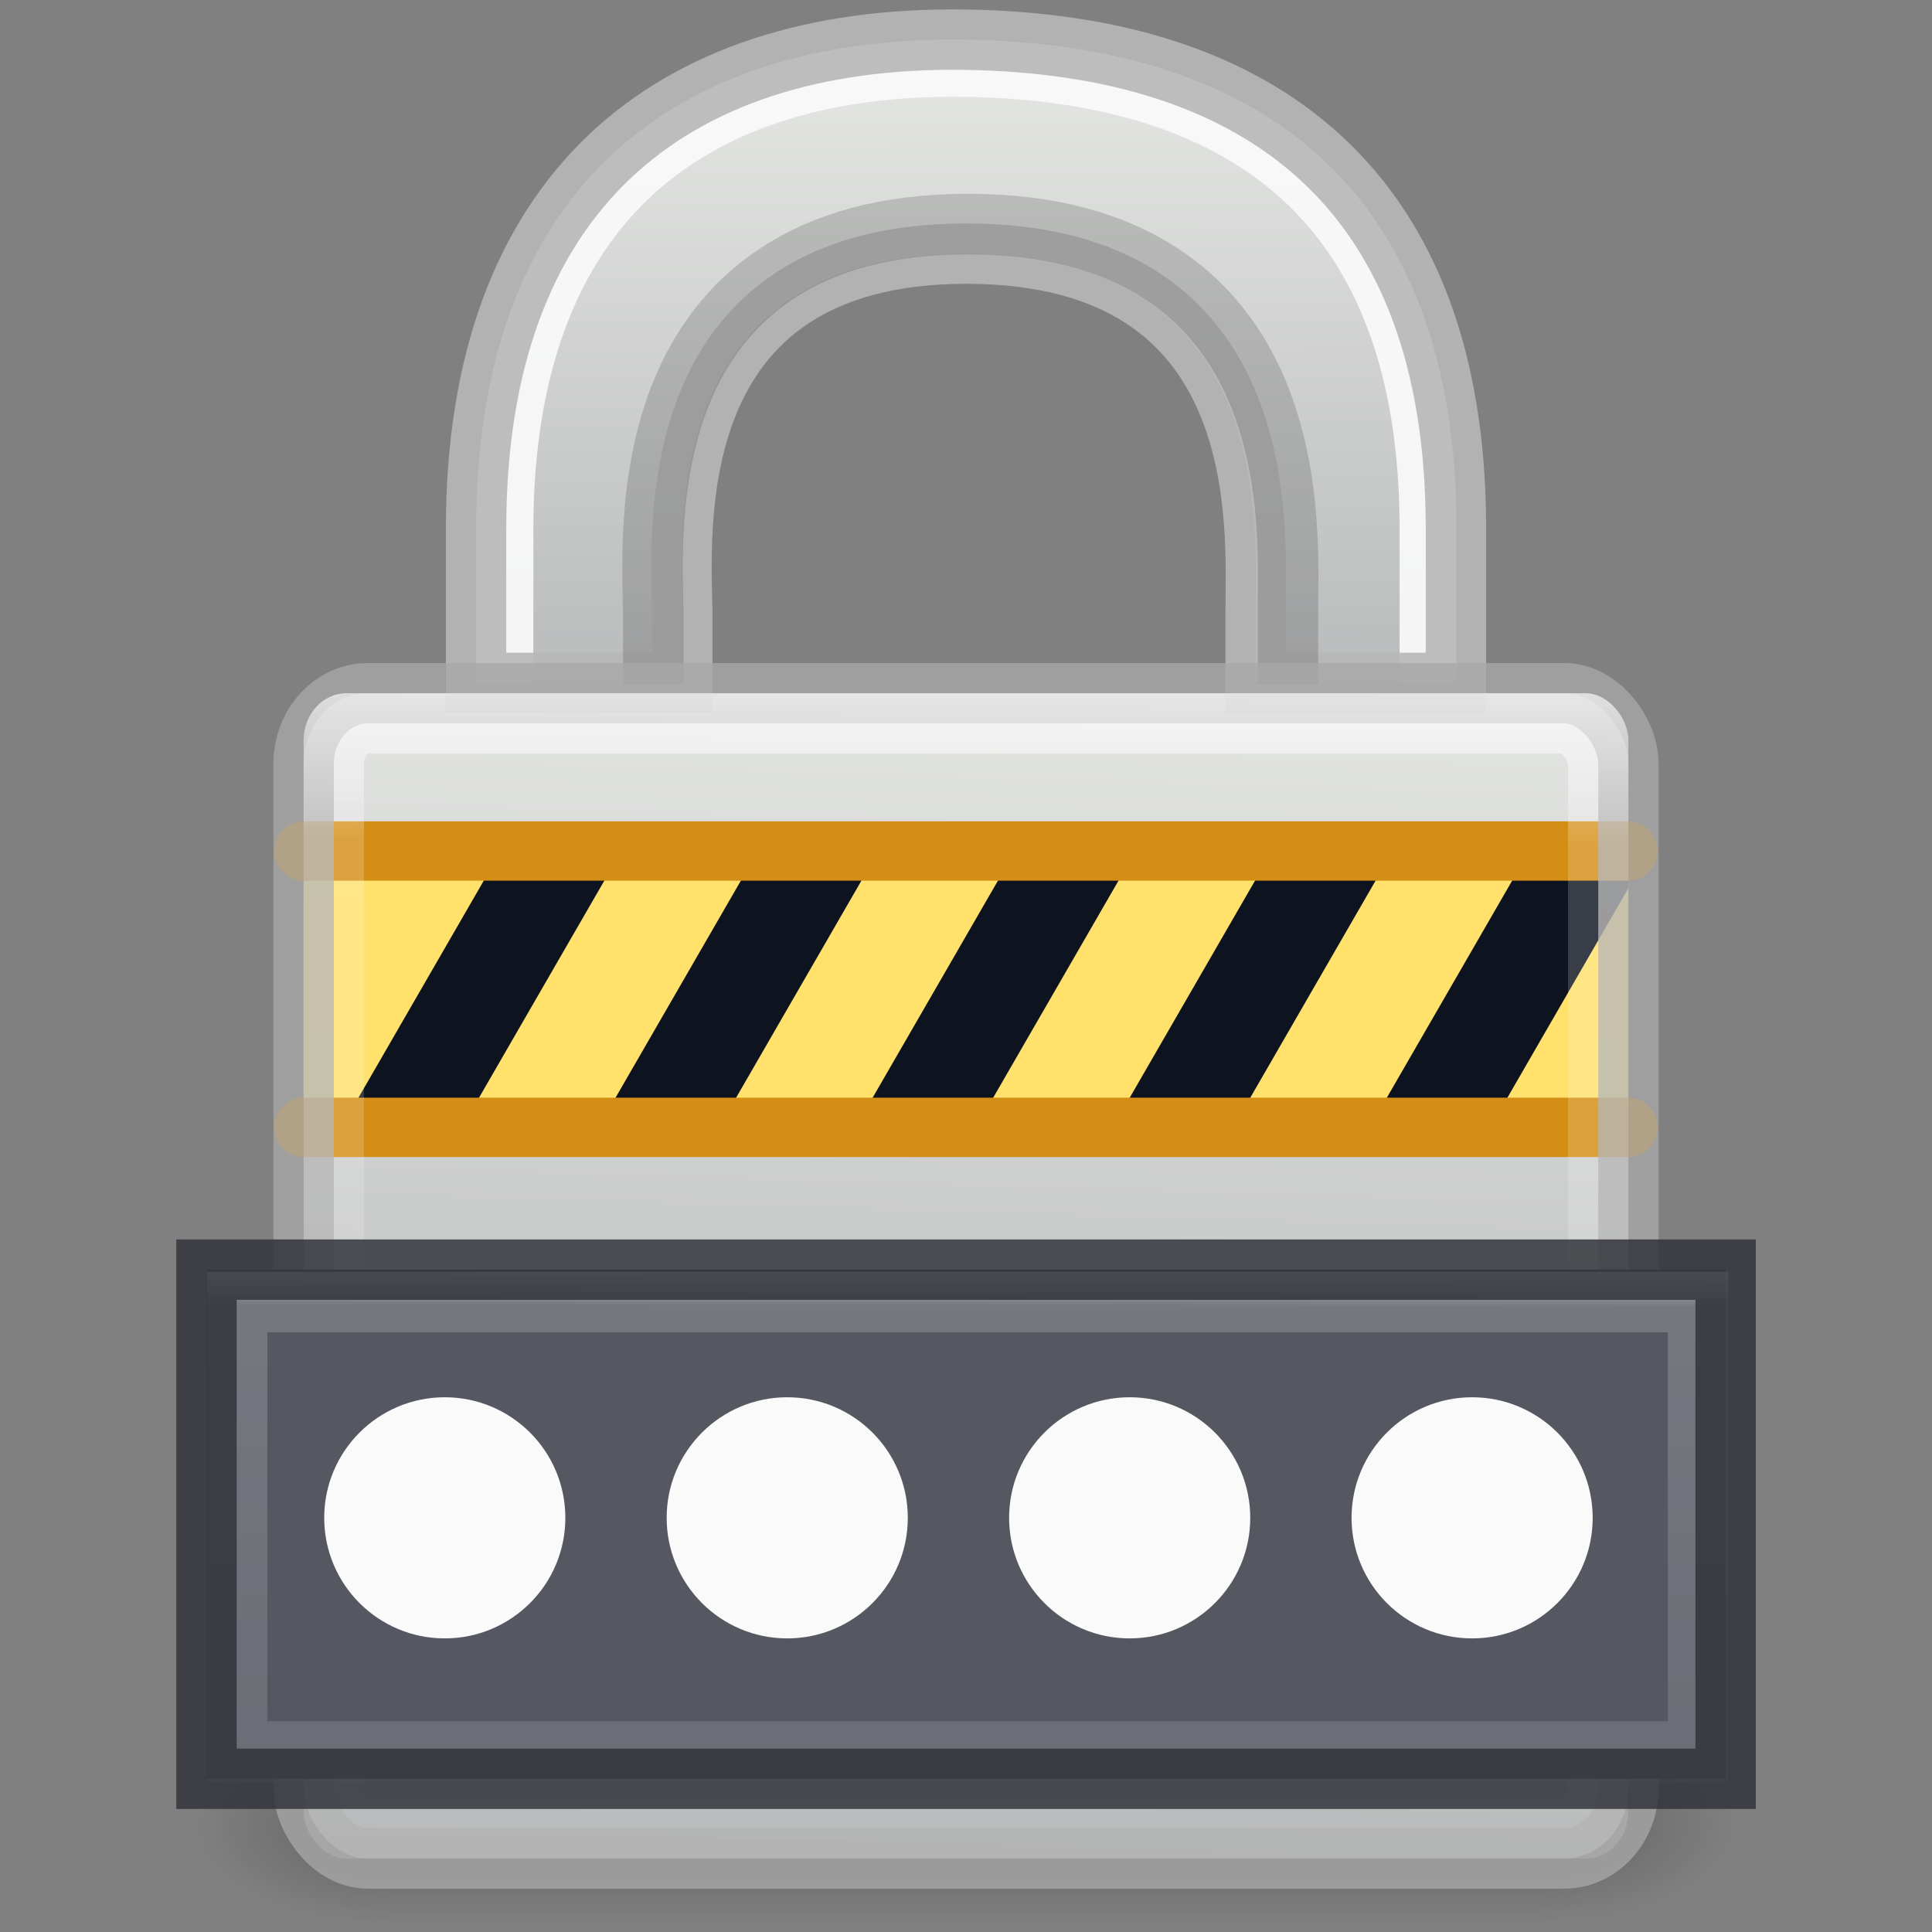 <?xml version="1.0" encoding="UTF-8" standalone="no"?>
<svg
   xmlns:dc="http://purl.org/dc/elements/1.1/"
   xmlns:cc="http://creativecommons.org/ns#"
   xmlns:rdf="http://www.w3.org/1999/02/22-rdf-syntax-ns#"
   xmlns:svg="http://www.w3.org/2000/svg"
   xmlns="http://www.w3.org/2000/svg"
   xmlns:xlink="http://www.w3.org/1999/xlink"
   xmlns:sodipodi="http://sodipodi.sourceforge.net/DTD/sodipodi-0.dtd"
   xmlns:inkscape="http://www.inkscape.org/namespaces/inkscape"
   inkscape:export-ydpi="96"
   inkscape:export-xdpi="96"
   inkscape:export-filename="/home/fatih/Documents/Github Stuff/cipher/data/images/com.github.arshubham.cipher.png"
   sodipodi:docname="com.github.arshubham.cipher.svg"
   inkscape:version="1.0 (4035a4fb49, 2020-05-01)"
   id="SVGRoot"
   version="1.1"
   viewBox="0 0 32 32"
   height="32"
   width="32">
  <rect x="0" y="0" width="32" height="32" fill="#808080" stroke="none"/>
  <sodipodi:namedview
     inkscape:document-rotation="0"
     inkscape:snap-grids="false"
     inkscape:snap-page="false"
     inkscape:showpageshadow="true"
     borderlayer="true"
     inkscape:measure-end="0,0"
     inkscape:measure-start="0,0"
     inkscape:snap-global="true"
     inkscape:snap-bbox="true"
     inkscape:guide-bbox="true"
     showguides="true"
     inkscape:grid-bbox="true"
     inkscape:window-maximized="1"
     inkscape:window-y="30"
     inkscape:window-x="0"
     inkscape:window-height="1377"
     inkscape:window-width="2560"
     showgrid="false"
     inkscape:current-layer="layer2"
     inkscape:document-units="px"
     inkscape:cy="18.229358"
     inkscape:cx="14.560648"
     inkscape:zoom="22.627417"
     inkscape:pageshadow="2"
     inkscape:pageopacity="0.0"
     borderopacity="1.0"
     bordercolor="#666666"
     pagecolor="#ffffff"
     id="base">
    <inkscape:grid
       dotted="false"
       id="grid890"
       type="xygrid" />
    <sodipodi:guide
       inkscape:locked="false"
       id="guide2248"
       orientation="0,1"
       position="127.102,8.971" />
    <sodipodi:guide
       inkscape:locked="false"
       id="guide2250"
       orientation="0,1"
       position="125.18,114.993" />
  </sodipodi:namedview>
  <defs
     id="defs3729">
    <linearGradient
       id="linearGradient1091">
      <stop
         id="stop1083"
         style="stop-color:#ffffff;stop-opacity:1"
         offset="0" />
      <stop
         id="stop1085"
         style="stop-color:#ffffff;stop-opacity:0.235"
         offset="0.089" />
      <stop
         id="stop1087"
         style="stop-color:#ffffff;stop-opacity:0.157"
         offset="0.915" />
      <stop
         id="stop1089"
         style="stop-color:#ffffff;stop-opacity:0.392"
         offset="1" />
    </linearGradient>
    <linearGradient
       id="linearGradient2127">
      <stop
         id="stop2123"
         style="stop-color:#eaece9;stop-opacity:1"
         offset="0" />
      <stop
         id="stop2125"
         style="stop-color:#abacae;stop-opacity:1"
         offset="1" />
    </linearGradient>
    <linearGradient
       id="linearGradient2081">
      <stop
         id="stop2073"
         style="stop-color:#ffffff;stop-opacity:1"
         offset="0" />
      <stop
         id="stop2075"
         style="stop-color:#ffffff;stop-opacity:0.235"
         offset="0.107" />
      <stop
         id="stop2077"
         style="stop-color:#ffffff;stop-opacity:0.157"
         offset="0.932" />
      <stop
         id="stop2079"
         style="stop-color:#ffffff;stop-opacity:0.392"
         offset="1" />
    </linearGradient>
    <linearGradient
       id="linearGradient2049">
      <stop
         id="stop2041"
         style="stop-color:#ffffff;stop-opacity:1"
         offset="0" />
      <stop
         id="stop2043"
         style="stop-color:#ffffff;stop-opacity:0.235"
         offset="0.142" />
      <stop
         id="stop2045"
         style="stop-color:#ffffff;stop-opacity:0.157"
         offset="0.945" />
      <stop
         id="stop2047"
         style="stop-color:#ffffff;stop-opacity:0.392"
         offset="1" />
    </linearGradient>
    <linearGradient
       id="linearGradient2005"
       inkscape:collect="always">
      <stop
         id="stop2001"
         offset="0"
         style="stop-color:#d4d4d4;stop-opacity:1;" />
      <stop
         id="stop2003"
         offset="1"
         style="stop-color:#fafafa;stop-opacity:1" />
    </linearGradient>
    <linearGradient
       id="linearGradient1442"
       inkscape:collect="always">
      <stop
         id="stop1438"
         offset="0"
         style="stop-color:#f8ffff;stop-opacity:1" />
      <stop
         id="stop1440"
         offset="1"
         style="stop-color:#fafafa;stop-opacity:1" />
    </linearGradient>
    <linearGradient
       id="linearGradient884"
       inkscape:collect="always">
      <stop
         id="stop880"
         offset="0"
         style="stop-color:#36bebe;stop-opacity:1" />
      <stop
         id="stop882"
         offset="1"
         style="stop-color:#8cfcff;stop-opacity:1" />
    </linearGradient>
    <filter
       height="4.828"
       y="-1.914"
       width="1.121"
       x="-0.061"
       id="filter2385"
       style="color-interpolation-filters:sRGB"
       inkscape:collect="always">
      <feGaussianBlur
         id="feGaussianBlur2387"
         stdDeviation="1.209"
         inkscape:collect="always" />
    </filter>
    <linearGradient
       gradientTransform="matrix(7.07,0,0,7.07,8.443,-105.557)"
       gradientUnits="userSpaceOnUse"
       y2="0.929"
       x2="7.841"
       y1="14.762"
       x1="7.894"
       id="linearGradient886"
       xlink:href="#linearGradient884"
       inkscape:collect="always" />
    <linearGradient
       gradientTransform="matrix(2.131,0,0,2.066,13.854,-34.623)"
       gradientUnits="userSpaceOnUse"
       y2="5.098"
       x2="23.996"
       y1="-21.021"
       x1="24.049"
       id="linearGradient1444"
       xlink:href="#linearGradient1442"
       inkscape:collect="always" />
    <linearGradient
       gradientTransform="matrix(0.896,0,0,-0.897,-111.317,-44.544)"
       gradientUnits="userSpaceOnUse"
       xlink:href="#linearGradient4113"
       id="linearGradient3149"
       y2="3.451"
       x2="76.523"
       y1="-9.023"
       x1="76.523" />
    <linearGradient
       id="linearGradient4113">
      <stop
         offset="0"
         style="stop-color:#000000;stop-opacity:1"
         id="stop4115" />
      <stop
         offset="1"
         style="stop-color:#000000;stop-opacity:0"
         id="stop4117" />
    </linearGradient>
    <linearGradient
       gradientTransform="matrix(2.542,0,0,2.542,3.983,-110.017)"
       gradientUnits="userSpaceOnUse"
       xlink:href="#linearGradient3924-776"
       id="linearGradient3159"
       y2="43"
       x2="24"
       y1="5"
       x1="24" />
    <linearGradient
       id="linearGradient3924-776">
      <stop
         offset="0"
         style="stop-color:#ffffff;stop-opacity:1"
         id="stop3124" />
      <stop
         offset="0.063"
         style="stop-color:#ffffff;stop-opacity:0.235"
         id="stop3126" />
      <stop
         offset="0.951"
         style="stop-color:#ffffff;stop-opacity:0.157"
         id="stop3128" />
      <stop
         offset="1"
         style="stop-color:#ffffff;stop-opacity:0.392"
         id="stop3130" />
    </linearGradient>
    <radialGradient
       gradientTransform="matrix(0,25.083,-30.794,0,254.816,-322.342)"
       gradientUnits="userSpaceOnUse"
       xlink:href="#linearGradient2867-449-88-871-390-598-476-591-434-148-57-177-8-3-3-6-4-8-8-8-5"
       id="radialGradient3395"
       fy="9.957"
       fx="6.2"
       r="12.672"
       cy="9.957"
       cx="6.73" />
    <linearGradient
       id="linearGradient2867-449-88-871-390-598-476-591-434-148-57-177-8-3-3-6-4-8-8-8-5">
      <stop
         offset="0"
         style="stop-color:#919caf;stop-opacity:1"
         id="stop3750-1-0-7-6-6-1-3-9-3" />
      <stop
         offset="0.262"
         style="stop-color:#68758e;stop-opacity:1"
         id="stop3752-3-7-4-0-32-8-923-0-7" />
      <stop
         offset="0.705"
         style="stop-color:#485a6c;stop-opacity:1"
         id="stop3754-1-8-5-2-7-6-7-1-9" />
      <stop
         offset="1"
         style="stop-color:#444c5c;stop-opacity:1"
         id="stop3756-1-6-2-6-6-1-96-6-0" />
    </linearGradient>
    <radialGradient
       gradientTransform="matrix(2.004,0,0,1.4,27.988,-17.4)"
       gradientUnits="userSpaceOnUse"
       xlink:href="#linearGradient3688-166-749-5"
       id="radialGradient2455-1"
       fy="43.5"
       fx="4.993"
       r="2.5"
       cy="43.5"
       cx="4.993" />
    <linearGradient
       id="linearGradient3688-166-749-5">
      <stop
         offset="0"
         style="stop-color:#181818;stop-opacity:1"
         id="stop2883-0" />
      <stop
         offset="1"
         style="stop-color:#181818;stop-opacity:0"
         id="stop2885-5" />
    </linearGradient>
    <radialGradient
       gradientTransform="matrix(2.004,0,0,1.4,-20.012,-104.4)"
       gradientUnits="userSpaceOnUse"
       xlink:href="#linearGradient3688-166-749-5"
       id="radialGradient2457-5"
       fy="43.5"
       fx="4.993"
       r="2.5"
       cy="43.5"
       cx="4.993" />
    <linearGradient
       gradientUnits="userSpaceOnUse"
       xlink:href="#linearGradient3702-501-757-0"
       id="linearGradient2459-7"
       y2="39.999"
       x2="25.058"
       y1="47.028"
       x1="25.058" />
    <linearGradient
       id="linearGradient3702-501-757-0">
      <stop
         offset="0"
         style="stop-color:#181818;stop-opacity:0"
         id="stop2895-0" />
      <stop
         offset="0.5"
         style="stop-color:#181818;stop-opacity:1"
         id="stop2897-2" />
      <stop
         offset="1"
         style="stop-color:#181818;stop-opacity:0"
         id="stop2899-6" />
    </linearGradient>
    <radialGradient
       gradientTransform="matrix(1.556,0,0,0.17,70.27,-14.869)"
       gradientUnits="userSpaceOnUse"
       xlink:href="#linearGradient4113"
       id="radialGradient4377"
       fy="93.468"
       fx="-4.029"
       r="35.338"
       cy="93.468"
       cx="-4.029" />
    <linearGradient
       gradientTransform="matrix(-1.867,0,0,1.5,193.534,-73.013)"
       gradientUnits="userSpaceOnUse"
       xlink:href="#linearGradient6057-35"
       id="linearGradient3888-76"
       y2="27.5"
       x2="23.3"
       y1="27.5"
       x1="8.643" />
    <linearGradient
       id="linearGradient6057-35">
      <stop
         offset="0"
         style="stop-color:#ffffff;stop-opacity:1"
         id="stop6059-0" />
      <stop
         offset="1"
         style="stop-color:#ffffff;stop-opacity:0"
         id="stop6061-4" />
    </linearGradient>
    <linearGradient
       gradientTransform="matrix(-1.867,0,0,1.5,165.045,-73.105)"
       gradientUnits="userSpaceOnUse"
       xlink:href="#linearGradient4113"
       id="linearGradient3927-6"
       y2="27.5"
       x2="23.3"
       y1="27.5"
       x1="8.643" />
    <linearGradient
       gradientTransform="matrix(1.526,0,0,1.429,139.827,-54.477)"
       gradientUnits="userSpaceOnUse"
       xlink:href="#linearGradient5443"
       id="linearGradient3059"
       y2="27.925"
       x2="21.771"
       y1="14.871"
       x1="21.771" />
    <linearGradient
       id="linearGradient5443">
      <stop
         offset="0"
         style="stop-color:#ffffff;stop-opacity:1"
         id="stop5445" />
      <stop
         offset="0.033"
         style="stop-color:#ffffff;stop-opacity:0.235"
         id="stop5447" />
      <stop
         offset="0.986"
         style="stop-color:#ffffff;stop-opacity:0.157"
         id="stop5449" />
      <stop
         offset="1"
         style="stop-color:#ffffff;stop-opacity:0.392"
         id="stop5451" />
    </linearGradient>
    <linearGradient
       gradientTransform="matrix(1,0,0,1.4,169.248,-6.338)"
       gradientUnits="userSpaceOnUse"
       xlink:href="#linearGradient6057-35"
       id="linearGradient3062"
       y2="14"
       x2="9"
       y1="29"
       x1="9" />
    <linearGradient
       gradientTransform="matrix(1,0,0,1.4,142.248,-6.338)"
       gradientUnits="userSpaceOnUse"
       xlink:href="#linearGradient6057-35"
       id="linearGradient3065"
       y2="14"
       x2="9"
       y1="29"
       x1="9" />
    <linearGradient
       gradientTransform="matrix(1.333,0,0,1.4,144.915,-53.863)"
       gradientUnits="userSpaceOnUse"
       xlink:href="#linearGradient5475"
       id="linearGradient3068"
       y2="14"
       x2="24"
       y1="29"
       x1="24" />
    <linearGradient
       id="linearGradient5475">
      <stop
         offset="0"
         style="stop-color:#d88f22;stop-opacity:1"
         id="stop5477" />
      <stop
         offset="1"
         style="stop-color:#d88f22;stop-opacity:0"
         id="stop5479" />
    </linearGradient>
    <linearGradient
       gradientTransform="matrix(1.333,0,0,1.4,140.915,-53.863)"
       gradientUnits="userSpaceOnUse"
       xlink:href="#linearGradient5475"
       id="linearGradient3071"
       y2="14"
       x2="9"
       y1="29"
       x1="9" />
    <radialGradient
       gradientTransform="matrix(0,2.226,-3.21,0,200.74,-70.153)"
       gradientUnits="userSpaceOnUse"
       xlink:href="#linearGradient5409"
       id="radialGradient3074"
       fy="11.597"
       fx="16.777"
       r="10.5"
       cy="11.368"
       cx="16.824" />
    <linearGradient
       id="linearGradient5409">
      <stop
         offset="0"
         style="stop-color:#f2e0c4;stop-opacity:1"
         id="stop5411" />
      <stop
         offset="0.765"
         style="stop-color:#e5af5b;stop-opacity:1"
         id="stop5559" />
      <stop
         offset="1"
         style="stop-color:#af6900;stop-opacity:1"
         id="stop5413" />
    </linearGradient>
    <linearGradient
       gradientTransform="matrix(0.683,0,0,0.455,-0.381,106.459)"
       gradientUnits="userSpaceOnUse"
       xlink:href="#linearGradient3702-501-757-0"
       id="linearGradient3087"
       y2="39.999"
       x2="25.058"
       y1="47.028"
       x1="25.058" />
    <radialGradient
       gradientTransform="matrix(1.277,0,0,0.637,-12.822,-153.964)"
       gradientUnits="userSpaceOnUse"
       xlink:href="#linearGradient3688-166-749-5"
       id="radialGradient3090"
       fy="43.5"
       fx="4.993"
       r="2.5"
       cy="43.5"
       cx="4.993" />
    <radialGradient
       gradientTransform="matrix(1.277,0,0,0.637,19.178,98.52)"
       gradientUnits="userSpaceOnUse"
       xlink:href="#linearGradient3688-166-749-5"
       id="radialGradient3093"
       fy="43.5"
       fx="4.993"
       r="2.5"
       cy="43.5"
       cx="4.993" />
    <radialGradient
       gradientTransform="matrix(0.961,0,0,0.997,140.602,-58.41)"
       gradientUnits="userSpaceOnUse"
       xlink:href="#linearGradient6057-35"
       id="radialGradient3328"
       fy="6.281"
       fx="18.031"
       r="3.182"
       cy="6.281"
       cx="18.031" />
    <linearGradient
       gradientTransform="matrix(-0.856,0,0,0.997,185.248,-57.25)"
       gradientUnits="userSpaceOnUse"
       xlink:href="#linearGradient4113"
       id="linearGradient3326"
       y2="13.789"
       x2="35.021"
       y1="13.789"
       x1="32.128" />
    <linearGradient
       gradientTransform="matrix(0.856,0,0,0.997,145.077,-57.25)"
       gradientUnits="userSpaceOnUse"
       xlink:href="#linearGradient4113"
       id="linearGradient3324"
       y2="14.85"
       x2="33.004"
       y1="14.85"
       x1="35.005" />
    <linearGradient
       id="linearGradient10591-4">
      <stop
         offset="0"
         style="stop-color:#cad0c6;stop-opacity:1"
         id="stop10593-3" />
      <stop
         offset="0.5"
         style="stop-color:#eaece9;stop-opacity:1"
         id="stop10599-8" />
      <stop
         offset="1"
         style="stop-color:#c5cbc0;stop-opacity:1"
         id="stop10595-4" />
    </linearGradient>
    <linearGradient
       gradientTransform="matrix(0.604,0,0,0.703,1.455,93.2)"
       gradientUnits="userSpaceOnUse"
       xlink:href="#linearGradient2127"
       id="linearGradient4076"
       y2="25.013"
       x2="24.499"
       y1="3.489"
       x1="24.46" />
    <clipPath
       id="clipPath1029"
       clipPathUnits="userSpaceOnUse">
      <path
         inkscape:connector-curvature="0"
         style="fill:url(#linearGradient1033);fill-opacity:1;fill-rule:evenodd;stroke:none;stroke-width:1.887"
         id="path1031"
         d="M 35.382,60.546 V 41.345 c 0,-19.52 11.203,-28.794 28.511,-28.55 17.402,0.244 28.724,8.8 28.724,28.55 V 61.166 H 80.918 V 46.306 c 0,-4.961 1.211,-21.013 -16.902,-21.013 -17.964,0 -16.655,16.151 -16.586,20.993 v 14.344 z" />
    </clipPath>
    <linearGradient
       y2="25.013"
       x2="24.499"
       y1="3.489"
       x1="24.46"
       gradientTransform="matrix(2.131,0,0,2.48,12.709,0.602)"
       gradientUnits="userSpaceOnUse"
       id="linearGradient1033"
       xlink:href="#linearGradient2127"
       inkscape:collect="always" />
    <clipPath
       id="clipPath1067"
       clipPathUnits="userSpaceOnUse">
      <path
         d="M 49.03,58.355 V 43.792 c 0,-14.805 8.497,-21.839 21.624,-21.654 13.199,0.185 21.786,6.674 21.786,21.654 V 58.825 h -8.874 V 47.554 c 0,-3.762 0.919,-15.937 -12.819,-15.937 -13.625,0 -12.632,12.25 -12.579,15.922 v 10.879 z"
         id="path1069"
         style="fill:url(#linearGradient1071);fill-opacity:1;fill-rule:evenodd;stroke:none;stroke-width:1.887"
         inkscape:connector-curvature="0" />
    </clipPath>
    <linearGradient
       y2="17.47"
       x2="27.192"
       y1="2.914"
       x1="10.651"
       gradientTransform="matrix(1.616,0,0,1.881,31.834,12.891)"
       gradientUnits="userSpaceOnUse"
       id="linearGradient1071"
       xlink:href="#linearGradient10591-4"
       inkscape:collect="always" />
    <linearGradient
       gradientUnits="userSpaceOnUse"
       y2="115.309"
       x2="63.932"
       y1="82.252"
       x1="63.98"
       id="linearGradient1081"
       xlink:href="#linearGradient1091"
       inkscape:collect="always" />
    <clipPath
       id="clipPath1095"
       clipPathUnits="userSpaceOnUse">
      <rect
         style="opacity:1;fill:#555761;fill-opacity:1;stroke:none;stroke-width:0.9;stroke-miterlimit:4;stroke-dasharray:none;stroke-opacity:1"
         id="rect1097"
         width="88.727"
         height="29.74"
         x="19.636"
         y="83.204" />
    </clipPath>
    <clipPath
       id="clipPath1103"
       clipPathUnits="userSpaceOnUse">
      <rect
         width="58.504"
         height="45.625"
         rx="1.887"
         ry="2.074"
         x="41.481"
         y="56.965"
         id="rect1105"
         style="color:#000000;display:inline;overflow:visible;visibility:visible;fill:url(#linearGradient1107);fill-opacity:1;fill-rule:nonzero;stroke:none;stroke-width:1.978px;marker:none;enable-background:accumulate" />
    </clipPath>
    <linearGradient
       y2="-60.975"
       x2="165.123"
       y1="-12.913"
       x1="164.561"
       gradientTransform="matrix(1.887,0,0,1.887,-239.24,126.675)"
       gradientUnits="userSpaceOnUse"
       id="linearGradient1107"
       xlink:href="#linearGradient2005"
       inkscape:collect="always" />
    <linearGradient
       gradientTransform="matrix(0.25,0,0,0.25,-2.1457672e-6,96.198)"
       gradientUnits="userSpaceOnUse"
       y2="128"
       x2="61.716"
       y1="33.533"
       x1="64.515"
       id="linearGradient997"
       xlink:href="#linearGradient2127"
       inkscape:collect="always" />
    <linearGradient
       gradientUnits="userSpaceOnUse"
       y2="128"
       x2="62.885"
       y1="42.863"
       x1="63.239"
       id="linearGradient1007"
       xlink:href="#linearGradient2049"
       inkscape:collect="always" />
    <clipPath
       id="clipPath1198"
       clipPathUnits="userSpaceOnUse">
      <rect
         style="color:#000000;display:inline;overflow:visible;visibility:visible;fill:url(#linearGradient1202);fill-opacity:1;fill-rule:nonzero;stroke:none;stroke-width:1;stroke-miterlimit:4;stroke-dasharray:none;stroke-opacity:0.774;marker:none;enable-background:accumulate"
         id="rect1200"
         y="45.138"
         x="20.114"
         ry="3.111"
         rx="2.831"
         height="77.199"
         width="87.771" />
    </clipPath>
    <linearGradient
       y2="128"
       x2="61.716"
       y1="33.533"
       x1="64.515"
       gradientUnits="userSpaceOnUse"
       id="linearGradient1202"
       xlink:href="#linearGradient2127"
       inkscape:collect="always" />
    <clipPath
       id="clipPath1214"
       clipPathUnits="userSpaceOnUse">
      <rect
         style="opacity:1;fill:#ffe16b;fill-opacity:1;fill-rule:evenodd;stroke:none;stroke-width:0.983;stroke-linecap:round;stroke-linejoin:round;stroke-miterlimit:4;stroke-dasharray:none;stroke-dashoffset:0;stroke-opacity:0.514;paint-order:markers fill stroke"
         id="rect1216"
         width="30.965"
         height="6.461"
         x="211.839"
         y="-24.826" />
    </clipPath>
  </defs>
  <g
     style="display:none"
     sodipodi:insensitive="true"
     transform="translate(0,16)"
     inkscape:label="Layer 1"
     inkscape:groupmode="layer"
     id="layer1">
    <path
       style="color:#000000;display:inline;overflow:visible;visibility:visible;opacity:0.2;fill:url(#radialGradient4377);fill-opacity:1;fill-rule:nonzero;stroke:none;stroke-width:1;marker:none;enable-background:accumulate"
       id="path3041"
       d="m 119,1.001 a 55,6 0 0 1 -110,0 55,6 0 1 1 110,0 z"
       inkscape:connector-curvature="0" />
    <g
       style="display:inline"
       id="g2036"
       transform="matrix(2.7,0,0,0.556,1.2,-23.111)">
      <g
         style="opacity:0.4"
         id="g3712"
         transform="matrix(1.053,0,0,1.286,-1.263,-13.429)">
        <rect
           style="fill:url(#radialGradient2455-1);fill-opacity:1;stroke:none"
           id="rect2801"
           y="40"
           x="38"
           height="7"
           width="5" />
        <rect
           style="fill:url(#radialGradient2457-5);fill-opacity:1;stroke:none"
           id="rect3696"
           transform="scale(-1)"
           y="-47"
           x="-10"
           height="7"
           width="5" />
        <rect
           style="fill:url(#linearGradient2459-7);fill-opacity:1;stroke:none"
           id="rect3700"
           y="40"
           x="10"
           height="7"
           width="28" />
      </g>
    </g>
    <path
       transform="matrix(2.033,0,0,1.727,14.138,-32.258)"
       inkscape:connector-curvature="0"
       d="m 4.176,18.059 c -2.881,0 -5.201,0.34 -5.201,0.76 0,0.42 2.32,0.758 5.201,0.758 H 41.605 c 2.881,0 5.201,-0.338 5.201,-0.758 0,-0.42 -2.32,-0.76 -5.201,-0.76 z"
       style="opacity:0.417;fill:#53676c;fill-opacity:1;stroke-width:0.448;filter:url(#filter2385)"
       id="rect2099" />
    <path
       inkscape:connector-curvature="0"
       d="m 18.344,-97.684 c -1.124,0 -2.029,0.917 -2.029,2.057 v 93.255 c 0,1.139 0.905,2.057 2.029,2.057 H 111.656 c 1.124,0 2.029,-0.917 2.029,-2.057 V -95.628 c 0,-1.139 -0.905,-2.057 -2.029,-2.057 z"
       style="opacity:1;fill:url(#linearGradient886);fill-opacity:1;stroke:#347d7d;stroke-width:2.632;stroke-linecap:round;stroke-linejoin:round;stroke-miterlimit:4;stroke-dasharray:none;stroke-opacity:0.353"
       id="rect3747" />
    <g
       transform="matrix(1.123,0,-0.714,1.261,157.052,-7.731)"
       id="g3532-1"
       style="display:inline" />
    <g
       transform="matrix(1.123,0,-0.714,1.261,157.052,-7.731)"
       id="g3557-05"
       style="display:inline;fill:#fce94f;stroke:none" />
    <g
       transform="matrix(1.143,0,0,1.143,-543.492,502.675)"
       style="display:inline"
       id="layer10" />
    <g
       transform="matrix(1.143,0,0,1.143,-543.492,502.675)"
       style="display:inline"
       id="layer13" />
    <g
       transform="matrix(1.143,0,0,1.143,-543.492,502.675)"
       id="layer14" />
    <g
       transform="matrix(1.143,0,0,1.143,-543.492,502.675)"
       style="display:inline"
       id="layer15" />
    <g
       transform="matrix(1.143,0,0,1.143,-543.492,502.675)"
       style="display:inline"
       id="g71291" />
    <g
       transform="matrix(1.143,0,0,1.143,-543.492,502.675)"
       style="display:inline"
       id="g4953" />
    <g
       transform="matrix(1.143,0,0,1.143,-543.492,502.675)"
       style="display:inline"
       id="layer12" />
    <g
       transform="matrix(1.123,0,-0.714,1.261,157.052,-7.731)"
       id="g3532-1-2"
       style="display:inline;fill:#3a4351;fill-opacity:1" />
    <g
       transform="matrix(1.123,0,-0.714,1.261,157.052,-7.731)"
       id="g3557-05-9"
       style="display:inline;fill:#3a4351;fill-opacity:1;stroke:none" />
    <g
       transform="matrix(1.143,0,0,1.143,-543.492,502.675)"
       style="display:inline;fill:#3a4351;fill-opacity:1"
       id="layer10-2" />
    <g
       transform="matrix(1.143,0,0,1.143,-543.492,502.675)"
       style="display:inline;fill:#3a4351;fill-opacity:1"
       id="layer13-5" />
    <g
       transform="matrix(1.143,0,0,1.143,-543.492,502.675)"
       id="layer14-4"
       style="fill:#3a4351;fill-opacity:1" />
    <g
       transform="matrix(1.143,0,0,1.143,-543.492,502.675)"
       style="display:inline;fill:#3a4351;fill-opacity:1"
       id="layer15-3" />
    <g
       transform="matrix(1.143,0,0,1.143,-543.492,502.675)"
       style="display:inline;fill:#3a4351;fill-opacity:1"
       id="g71291-8" />
    <g
       transform="matrix(1.143,0,0,1.143,-543.492,502.675)"
       style="display:inline;fill:#3a4351;fill-opacity:1"
       id="g4953-4" />
    <g
       transform="matrix(1.143,0,0,1.143,-543.492,502.675)"
       style="display:inline;fill:#3a4351;fill-opacity:1"
       id="layer12-6" />
    <path
       d="m 65,-74.652 c -8.853,0 -15.981,5.763 -15.981,12.854 v 6.13 c -4.427,0 -7.991,2.822 -7.991,6.328 v 18.984 c 0,3.506 3.564,6.328 7.991,6.328 h 31.962 c 4.427,0 7.991,-2.822 7.991,-6.328 V -49.34 c 0,-3.506 -3.564,-6.328 -7.991,-6.328 v -6.13 c 0,-7.09 -7.128,-12.854 -15.981,-12.854 z m 0,6.328 c 4.427,0 7.991,2.799 7.991,6.328 v 6.328 H 57.009 v -6.328 c 0,-3.529 3.564,-6.328 7.991,-6.328 z"
       id="rect2822-6"
       style="color:#000000;display:inline;overflow:visible;visibility:visible;opacity:0.15;fill:#000000;fill-opacity:1;fill-rule:nonzero;stroke:#000000;stroke-width:2.057;stroke-opacity:0.533;marker:none;enable-background:accumulate"
       inkscape:connector-curvature="0" />
    <path
       d="m 65,-75.676 c -8.658,0 -15.628,5.644 -15.628,12.587 v 6.003 c -4.329,0 -7.814,2.764 -7.814,6.197 v 18.59 c 0,3.433 3.485,6.197 7.814,6.197 h 31.256 c 4.329,0 7.814,-2.764 7.814,-6.197 v -18.59 c 0,-3.433 -3.485,-6.197 -7.814,-6.197 v -6.003 c 0,-6.943 -6.97,-12.587 -15.628,-12.587 z m 0,6.197 c 4.329,0 7.814,2.741 7.814,6.197 v 6.197 H 57.186 v -6.197 c 0,-3.456 3.485,-6.197 7.814,-6.197 z"
       id="rect2822-6-9"
       style="color:#000000;display:inline;overflow:visible;visibility:visible;opacity:0.15;fill:#000000;fill-opacity:1;fill-rule:nonzero;stroke:none;stroke-width:2.147;stroke-opacity:0.533;marker:none;enable-background:accumulate"
       inkscape:connector-curvature="0" />
    <path
       d="m 65,-78 c -8.658,0 -15.628,5.644 -15.628,12.587 v 6.003 c -4.329,0 -7.814,2.764 -7.814,6.197 v 18.59 c 0,3.433 3.485,6.197 7.814,6.197 h 31.256 c 4.329,0 7.814,-2.764 7.814,-6.197 v -18.59 c 0,-3.433 -3.485,-6.197 -7.814,-6.197 v -6.003 C 80.628,-72.356 73.658,-78 65,-78 Z m 0,6.197 c 4.329,0 7.814,2.741 7.814,6.197 v 6.197 H 57.186 v -6.197 c 0,-3.456 3.485,-6.197 7.814,-6.197 z"
       id="rect2822"
       style="color:#000000;display:inline;overflow:visible;visibility:visible;fill:url(#linearGradient1444);fill-opacity:1;fill-rule:nonzero;stroke:none;stroke-width:2.147;marker:none;enable-background:accumulate"
       inkscape:connector-curvature="0" />
    <g
       transform="translate(-330.081,574.547)"
       style="display:inline"
       id="layer10-9" />
    <g
       transform="translate(-330.081,574.547)"
       style="display:inline"
       id="layer13-6" />
    <g
       transform="translate(-330.081,574.547)"
       id="layer14-1" />
    <g
       transform="translate(-330.081,574.547)"
       style="display:inline"
       id="layer15-0" />
    <g
       transform="translate(-330.081,574.547)"
       style="display:inline"
       id="g71291-3" />
    <g
       transform="translate(-330.081,574.547)"
       style="display:inline"
       id="g4953-7" />
    <g
       transform="translate(-330.081,574.547)"
       style="display:inline"
       id="layer12-65" />
    <rect
       style="opacity:0.3;fill:none;stroke:url(#linearGradient3159);stroke-width:0.931;stroke-linecap:round;stroke-linejoin:round;stroke-miterlimit:4;stroke-dasharray:none;stroke-dashoffset:0;stroke-opacity:1"
       id="rect6741-7"
       y="-96.034"
       x="17.966"
       ry="2.274"
       rx="2.473"
       height="94.069"
       width="94.069" />
  </g>
  <g
     transform="translate(0,-96)"
     style="display:none"
     inkscape:label="Layer 3"
     id="layer3"
     inkscape:groupmode="layer">
    <rect
       ry="0.778"
       rx="0.708"
       y="96"
       x="0"
       height="32"
       width="32"
       id="rect2119"
       style="opacity:0.354;fill:#919191;fill-opacity:1;fill-rule:evenodd;stroke:none;stroke-width:1;stroke-linecap:round;stroke-linejoin:round;stroke-miterlimit:4;stroke-dasharray:none;stroke-dashoffset:0;stroke-opacity:0.608;paint-order:markers fill stroke" />
  </g>
  <g
     transform="translate(0,-96)"
     inkscape:label="Layer 2"
     id="layer2"
     inkscape:groupmode="layer">
    <rect
       width="3.185"
       height="3.185"
       x="25.556"
       y="124.639"
       id="rect2801-9"
       style="opacity:0.3;fill:url(#radialGradient3093);fill-opacity:1;stroke:none;stroke-width:1.887" />
    <rect
       width="3.185"
       height="3.185"
       x="-6.444"
       y="-127.845"
       transform="scale(-1)"
       id="rect3696-3"
       style="opacity:0.3;fill:url(#radialGradient3090);fill-opacity:1;stroke:none;stroke-width:1.887" />
    <rect
       width="19.112"
       height="3.185"
       x="6.444"
       y="124.66"
       id="rect3700-3"
       style="opacity:0.3;fill:url(#linearGradient3087);fill-opacity:1;stroke:none;stroke-width:1.887" />
    <rect
       width="21.943"
       height="19.3"
       rx="1.062"
       ry="1.167"
       x="5.029"
       y="107.482"
       id="rect989"
       style="color:#000000;display:inline;overflow:visible;visibility:visible;fill:url(#linearGradient997);fill-opacity:1;fill-rule:nonzero;stroke:none;stroke-width:1;stroke-miterlimit:4;stroke-dasharray:none;stroke-opacity:0.774;marker:none;enable-background:accumulate" />
    <path
       sodipodi:nodetypes="cscsccssccc"
       d="m 7.885,107.311 v -2.558 c 0,-5.535 3.177,-8.165 8.085,-8.096 4.935,0.069 8.145,2.495 8.145,8.096 v 2.558 H 20.797 v -1.151 c 0,-1.407 0.343,-5.959 -4.793,-5.959 -5.094,0 -4.723,4.58 -4.703,5.953 v 1.157 z"
       id="path2086-6"
       style="fill:url(#linearGradient4076);fill-opacity:1;fill-rule:evenodd;stroke:none;stroke-width:1.887"
       inkscape:connector-curvature="0" />
    <path
       clip-path="url(#clipPath1067)"
       sodipodi:nodetypes="cscsc"
       transform="matrix(0.374,0,0,0.374,-10.447,88.38)"
       mask="none"
       inkscape:connector-curvature="0"
       style="fill:none;fill-opacity:1;fill-rule:evenodd;stroke:#fafafa;stroke-width:5.048;stroke-opacity:0.924"
       id="path2063"
       d="m 49.03,50.634 v -6.842 c 0,-14.805 8.497,-21.839 21.624,-21.654 13.199,0.185 21.786,6.674 21.786,21.654 v 6.842" />
    <path
       sodipodi:nodetypes="cscsccssccc"
       inkscape:connector-curvature="0"
       style="fill:none;fill-opacity:1;fill-rule:evenodd;stroke:#b7b7b7;stroke-width:1;stroke-miterlimit:4;stroke-dasharray:none;stroke-opacity:0.899"
       id="path2093"
       d="m 7.885,107.311 v -2.558 c 0,-5.535 3.177,-8.165 8.085,-8.096 4.935,0.069 8.145,2.495 8.145,8.096 v 2.558 H 20.797 v -1.151 c 0,-1.407 0.343,-5.959 -4.793,-5.959 -5.094,0 -4.723,4.58 -4.703,5.953 v 1.157 z" />
    <path
       transform="matrix(0.284,0,0,0.284,-2.149,93.029)"
       clip-path="url(#clipPath1029)"
       sodipodi:nodetypes="csscc"
       d="m 80.918,50.366 v -4.061 c 0,-4.961 1.211,-21.013 -16.902,-21.013 -17.964,0 -16.655,16.151 -16.586,20.993 v 4.08"
       id="path1023"
       style="fill:none;fill-opacity:1;fill-rule:evenodd;stroke:#282828;stroke-width:7.053;stroke-miterlimit:4;stroke-dasharray:none;stroke-opacity:0.188"
       inkscape:connector-curvature="0" />
    <g
       style="stroke-width:4"
       transform="matrix(0.25,0,0,0.25,-2.1457672e-6,95.682)"
       id="g1229">
      <rect
         style="opacity:1;fill:#ffe16b;fill-opacity:1;fill-rule:evenodd;stroke:none;stroke-width:3.931;stroke-linecap:round;stroke-linejoin:round;stroke-miterlimit:4;stroke-dasharray:none;stroke-dashoffset:0;stroke-opacity:0.514;paint-order:markers fill stroke"
         id="rect1061"
         width="87.752"
         height="18.309"
         x="20.109"
         y="57.653" />
      <g
         id="g1955"
         mask="none"
         transform="matrix(2.834,0,0,2.834,-580.228,128.007)"
         style="stroke-width:2.666"
         clip-path="url(#clipPath1214)">
        <path
           id="path1945"
           style="opacity:1;fill:#0e141f;fill-opacity:1;fill-rule:evenodd;stroke:none;stroke-width:0.692;stroke-linecap:round;stroke-linejoin:round;stroke-miterlimit:4;stroke-dasharray:none;stroke-dashoffset:0;stroke-opacity:0.514;paint-order:markers fill stroke"
           d="m 210.563,-14.632 c 0,0 7.723,-13.376 7.723,-13.376 0,0 2.114,1.22 2.114,1.22 0,0 -7.723,13.376 -7.723,13.376 0,0 -2.114,-1.22 -2.114,-1.22"
           inkscape:connector-curvature="0" />
        <path
           id="path1947"
           style="opacity:1;fill:#0e141f;fill-opacity:1;fill-rule:evenodd;stroke:none;stroke-width:0.692;stroke-linecap:round;stroke-linejoin:round;stroke-miterlimit:4;stroke-dasharray:none;stroke-dashoffset:0;stroke-opacity:0.514;paint-order:markers fill stroke"
           d="m 216.573,-14.632 c 0,0 7.723,-13.376 7.723,-13.376 0,0 2.114,1.22 2.114,1.22 0,0 -7.723,13.376 -7.723,13.376 0,0 -2.114,-1.22 -2.114,-1.22"
           inkscape:connector-curvature="0" />
        <path
           id="path1949"
           style="opacity:1;fill:#0e141f;fill-opacity:1;fill-rule:evenodd;stroke:none;stroke-width:0.692;stroke-linecap:round;stroke-linejoin:round;stroke-miterlimit:4;stroke-dasharray:none;stroke-dashoffset:0;stroke-opacity:0.514;paint-order:markers fill stroke"
           d="m 222.583,-14.632 c 0,0 7.723,-13.376 7.723,-13.376 0,0 2.114,1.22 2.114,1.22 0,0 -7.723,13.376 -7.723,13.376 0,0 -2.114,-1.22 -2.114,-1.22"
           inkscape:connector-curvature="0" />
        <path
           id="path1951"
           style="opacity:1;fill:#0e141f;fill-opacity:1;fill-rule:evenodd;stroke:none;stroke-width:0.692;stroke-linecap:round;stroke-linejoin:round;stroke-miterlimit:4;stroke-dasharray:none;stroke-dashoffset:0;stroke-opacity:0.514;paint-order:markers fill stroke"
           d="m 228.593,-14.632 c 0,0 7.723,-13.376 7.723,-13.376 0,0 2.114,1.22 2.114,1.22 0,0 -7.723,13.376 -7.723,13.376 0,0 -2.114,-1.22 -2.114,-1.22"
           inkscape:connector-curvature="0" />
        <path
           id="path1953"
           style="opacity:1;fill:#0e141f;fill-opacity:1;fill-rule:evenodd;stroke:none;stroke-width:0.692;stroke-linecap:round;stroke-linejoin:round;stroke-miterlimit:4;stroke-dasharray:none;stroke-dashoffset:0;stroke-opacity:0.514;paint-order:markers fill stroke"
           d="m 234.604,-14.632 c 0,0 7.723,-13.376 7.723,-13.376 0,0 2.114,1.22 2.114,1.22 0,0 -7.723,13.376 -7.723,13.376 0,0 -2.114,-1.22 -2.114,-1.22"
           inkscape:connector-curvature="0" />
      </g>
      <path
         style="opacity:1;fill:none;fill-opacity:1;fill-rule:evenodd;stroke:#d48e15;stroke-width:3.931;stroke-linecap:round;stroke-linejoin:round;stroke-miterlimit:4;stroke-dasharray:none;stroke-dashoffset:0;stroke-opacity:1;paint-order:markers fill stroke"
         d="M 107.86,75.962 H 20.109 m 0,-18.309 h 87.752"
         id="rect1218"
         inkscape:connector-curvature="0"
         sodipodi:nodetypes="cccc" />
    </g>
    <rect
       style="color:#000000;display:inline;overflow:visible;visibility:visible;fill:none;fill-opacity:1;fill-rule:nonzero;stroke:#a8a8a8;stroke-width:1;stroke-miterlimit:4;stroke-dasharray:none;stroke-opacity:0.774;marker:none;enable-background:accumulate"
       id="rect2061"
       y="107.482"
       x="5.029"
       ry="1.167"
       rx="1.062"
       height="19.3"
       width="21.943" />
    <rect
       transform="matrix(0.25,0,0,0.25,-2.1457672e-6,96.198)"
       clip-path="url(#clipPath1198)"
       width="87.771"
       height="77.199"
       rx="4.247"
       ry="4.667"
       x="20.114"
       y="45.138"
       id="rect999"
       style="color:#000000;display:inline;overflow:visible;visibility:visible;fill:none;fill-opacity:1;fill-rule:nonzero;stroke:url(#linearGradient1007);stroke-width:8;stroke-miterlimit:4;stroke-dasharray:none;stroke-opacity:0.774;marker:none;enable-background:accumulate" />
    <rect
       y="117.029"
       x="3.42"
       height="8.433"
       width="25.161"
       id="rect982"
       style="opacity:1;fill:#555761;fill-opacity:1;stroke:none;stroke-width:0.9;stroke-miterlimit:4;stroke-dasharray:none;stroke-opacity:1" />
    <circle
       style="font-style:normal;font-variant:normal;font-weight:normal;font-stretch:normal;font-size:medium;line-height:1.25;font-family:'SF Pro Display';-inkscape-font-specification:'SF Pro Display';letter-spacing:0px;word-spacing:0px;opacity:1;fill:#fafafa;fill-opacity:1;stroke:none;stroke-width:0.5;stroke-linecap:round;stroke-linejoin:round;stroke-miterlimit:4;stroke-dasharray:none;stroke-dashoffset:0;stroke-opacity:1;paint-order:stroke fill markers"
       id="path1231"
       cx="7.367"
       cy="121.14"
       r="1.997" />
    <circle
       r="1.997"
       cy="121.14"
       cx="24.383"
       id="circle1233"
       style="font-style:normal;font-variant:normal;font-weight:normal;font-stretch:normal;font-size:medium;line-height:1.25;font-family:'SF Pro Display';-inkscape-font-specification:'SF Pro Display';letter-spacing:0px;word-spacing:0px;opacity:1;fill:#fafafa;fill-opacity:1;stroke:none;stroke-width:0.5;stroke-linecap:round;stroke-linejoin:round;stroke-miterlimit:4;stroke-dasharray:none;stroke-dashoffset:0;stroke-opacity:1;paint-order:stroke fill markers" />
    <circle
       style="font-style:normal;font-variant:normal;font-weight:normal;font-stretch:normal;font-size:medium;line-height:1.25;font-family:'SF Pro Display';-inkscape-font-specification:'SF Pro Display';letter-spacing:0px;word-spacing:0px;opacity:1;fill:#fafafa;fill-opacity:1;stroke:none;stroke-width:0.5;stroke-linecap:round;stroke-linejoin:round;stroke-miterlimit:4;stroke-dasharray:none;stroke-dashoffset:0;stroke-opacity:1;paint-order:stroke fill markers"
       id="circle1235"
       cx="18.711"
       cy="121.14"
       r="1.997" />
    <circle
       r="1.997"
       cy="121.14"
       cx="13.039"
       id="circle1237"
       style="font-style:normal;font-variant:normal;font-weight:normal;font-stretch:normal;font-size:medium;line-height:1.25;font-family:'SF Pro Display';-inkscape-font-specification:'SF Pro Display';letter-spacing:0px;word-spacing:0px;opacity:1;fill:#fafafa;fill-opacity:1;stroke:none;stroke-width:0.5;stroke-linecap:round;stroke-linejoin:round;stroke-miterlimit:4;stroke-dasharray:none;stroke-dashoffset:0;stroke-opacity:1;paint-order:stroke fill markers" />
    <rect
       transform="matrix(0.284,0,0,0.284,-2.149,93.435)"
       clip-path="url(#clipPath1095)"
       y="83.204"
       x="19.636"
       height="29.74"
       width="88.727"
       id="rect1073"
       style="opacity:1;fill:none;fill-opacity:1;stroke:url(#linearGradient1081);stroke-width:7.053;stroke-miterlimit:4;stroke-dasharray:none;stroke-opacity:0.827" />
    <rect
       style="opacity:1;fill:none;fill-opacity:1;stroke:#313238;stroke-width:1;stroke-miterlimit:4;stroke-dasharray:none;stroke-opacity:0.827"
       id="rect990"
       width="25.161"
       height="8.433"
       x="3.42"
       y="117.029" />
  </g>
</svg>

